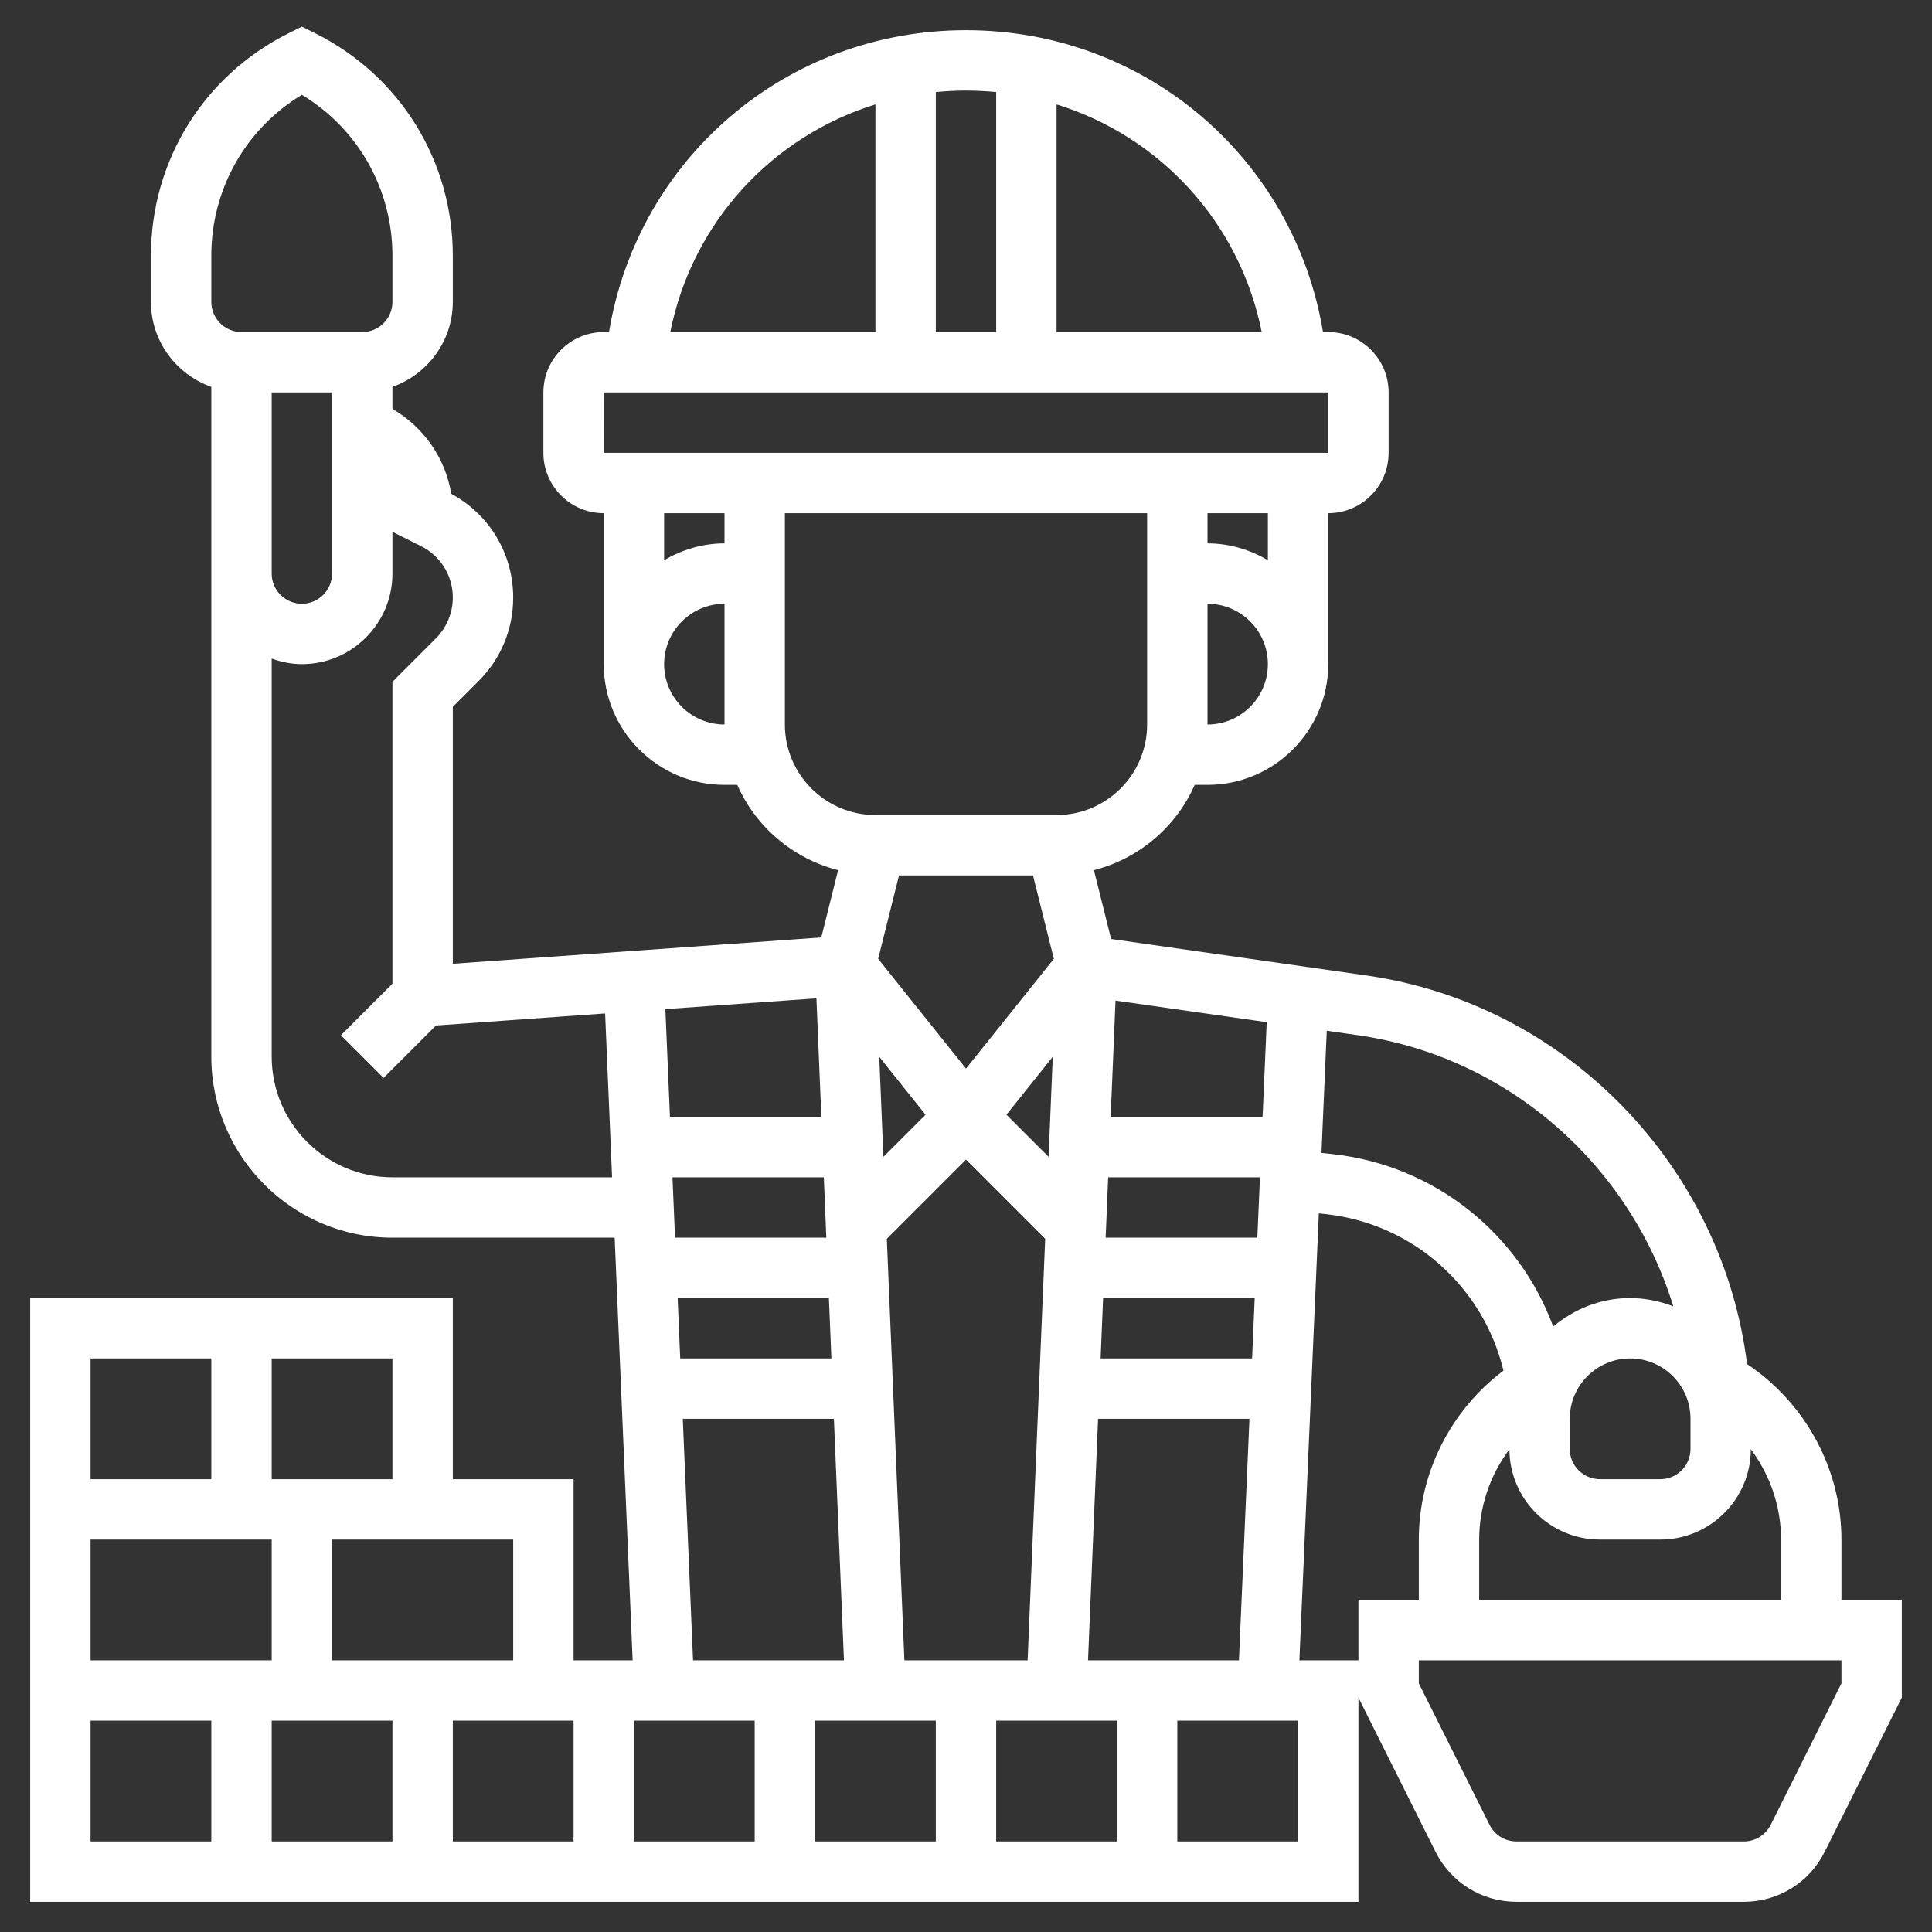 <svg id="Layer_5" enable-background="new 0 0 64 64" height="48" viewBox="0 0 64 64" width="48" fill="#fff" xmlns="http://www.w3.org/2000/svg"><rect x="0" y="0" width="64" height="64" fill="#333333" stroke="none"/><path d="m61 53v-2c0-2.34-1.193-4.52-3.126-5.813-.816-6.538-5.957-11.923-12.612-12.874l-8.455-1.208-.57-2.279c1.497-.385 2.727-1.434 3.339-2.826h.424c2.206 0 4-1.794 4-4v-5c1.103 0 2-.897 2-2v-2c0-1.103-.897-2-2-2h-.174c-.957-5.76-5.883-10-11.826-10s-10.869 4.24-11.826 10h-.174c-1.103 0-2 .897-2 2v2c0 1.103.897 2 2 2v5c0 2.206 1.794 4 4 4h.424c.611 1.392 1.842 2.441 3.339 2.826l-.557 2.228-12.206.872v-8.512l.856-.856c.738-.738 1.144-1.718 1.144-2.762 0-1.449-.783-2.755-2.052-3.438-.193-1.182-.915-2.213-1.948-2.813v-.729c1.161-.414 2-1.514 2-2.816v-1.528c0-3.14-1.745-5.963-4.553-7.367l-.447-.223-.447.223c-2.808 1.404-4.553 4.227-4.553 7.367v1.528c0 1.302.839 2.402 2 2.816v6.184 16c0 3.309 2.691 6 6 6h7.361l.596 14h-.957-1v-6h-3-1v-6h-14v20h44v-6.764l2.553 5.106c.511 1.023 1.54 1.658 2.683 1.658h7.528c1.143 0 2.171-.635 2.683-1.658l2.553-5.106v-3.236zm-2-2v2h-10v-2c0-1.093.364-2.139 1.001-2.992.004 1.651 1.348 2.992 2.999 2.992h2c1.652 0 2.995-1.341 2.999-2.992.637.853 1.001 1.899 1.001 2.992zm-7-4c0-1.103.897-2 2-2s2 .897 2 2v1c0 .551-.449 1-1 1h-2c-.551 0-1-.449-1-1zm3.431-3.724c-.446-.172-.925-.276-1.431-.276-.973 0-1.855.363-2.549.943-1.126-3.053-3.891-5.332-7.298-5.711l-.378-.042.176-4.045 1.028.147c5.007.716 9.024 4.334 10.452 8.984zm-19.389 11.724.333-8h5.015l-.348 8zm-27.042-4v4h-6v-4zm4 6v4h-4v-4zm2 0h2 2v4h-4zm6 0h4v4h-4zm6 0h4v4h-4zm-4.552-14h5.01l.083 2h-5.008zm11.771-14 .691 2.762-2.91 3.637-2.91-3.637.691-2.762zm7.258 16h-5.018l.083-2h5.022zm-6.741-6.678-1.396-1.396 1.534-1.918zm1.89 2.678.083-2h5.029l-.087 2zm5.199-4h-5.033l.161-3.854 5.009.715zm-12.699-1.992 1.534 1.918-1.396 1.396zm-1.918 1.992h-5.015l-.152-3.572 5.004-.357zm-4.931 2h5.013l.083 2h-5.012zm7.1 2.037 2.623-2.623 2.623 2.623-.582 13.963h-4.082zm3.623 15.963h4v4h-4zm7-33v-4c1.103 0 2 .897 2 2s-.897 2-2 2zm2-5.444c-.591-.344-1.268-.556-2-.556v-1h2zm-.204-7.556h-6.796v-7.542c3.435 1.065 6.07 3.914 6.796 7.542zm-8.796-7.95v7.95h-2v-7.95c.329-.032.662-.05 1-.05s.671.018 1 .05zm-4 .408v7.542h-6.796c.726-3.628 3.361-6.477 6.796-7.542zm-9.001 9.542h.001 24v2h-24zm4.001 4v1c-.732 0-1.409.212-2 .556v-1.556zm-2 5c0-1.103.897-2 2-2v4c-1.103 0-2-.897-2-2zm4 2v-7h12v7c0 1.654-1.346 3-3 3h-6c-1.654 0-3-1.346-3-3zm-19-15.528c0-2.206 1.137-4.206 3-5.332 1.863 1.126 3 3.125 3 5.332v1.528c0 .551-.449 1-1 1h-4c-.551 0-1-.449-1-1zm2 4.528h2v6c0 .551-.449 1-1 1s-1-.449-1-1zm4 26c-2.206 0-4-1.794-4-4v-13.184c.314.112.648.184 1 .184 1.654 0 3-1.346 3-3v-1.382l.946.473c.65.325 1.054.978 1.054 1.705 0 .501-.204.993-.558 1.348l-1.442 1.442v10l-1.707 1.707 1.414 1.414 1.736-1.736 5.602-.4.231 5.429zm9.618 8h5.006l.333 8h-4.999zm-6.618 4h1v4h-6v-4h2zm-3-2h-4v-4h4zm-6-4v4h-4v-4zm-4 12h4v4h-4zm40 4h-4v-4h4zm2-6h-1.956l.644-14.806.244.027c2.913.324 5.215 2.444 5.872 5.183-1.745 1.312-2.804 3.385-2.804 5.596v2h-2zm16 .764-2.342 4.683c-.17.341-.513.553-.894.553h-7.528c-.381 0-.724-.212-.894-.553l-2.342-4.683v-.764h14z"/></svg>